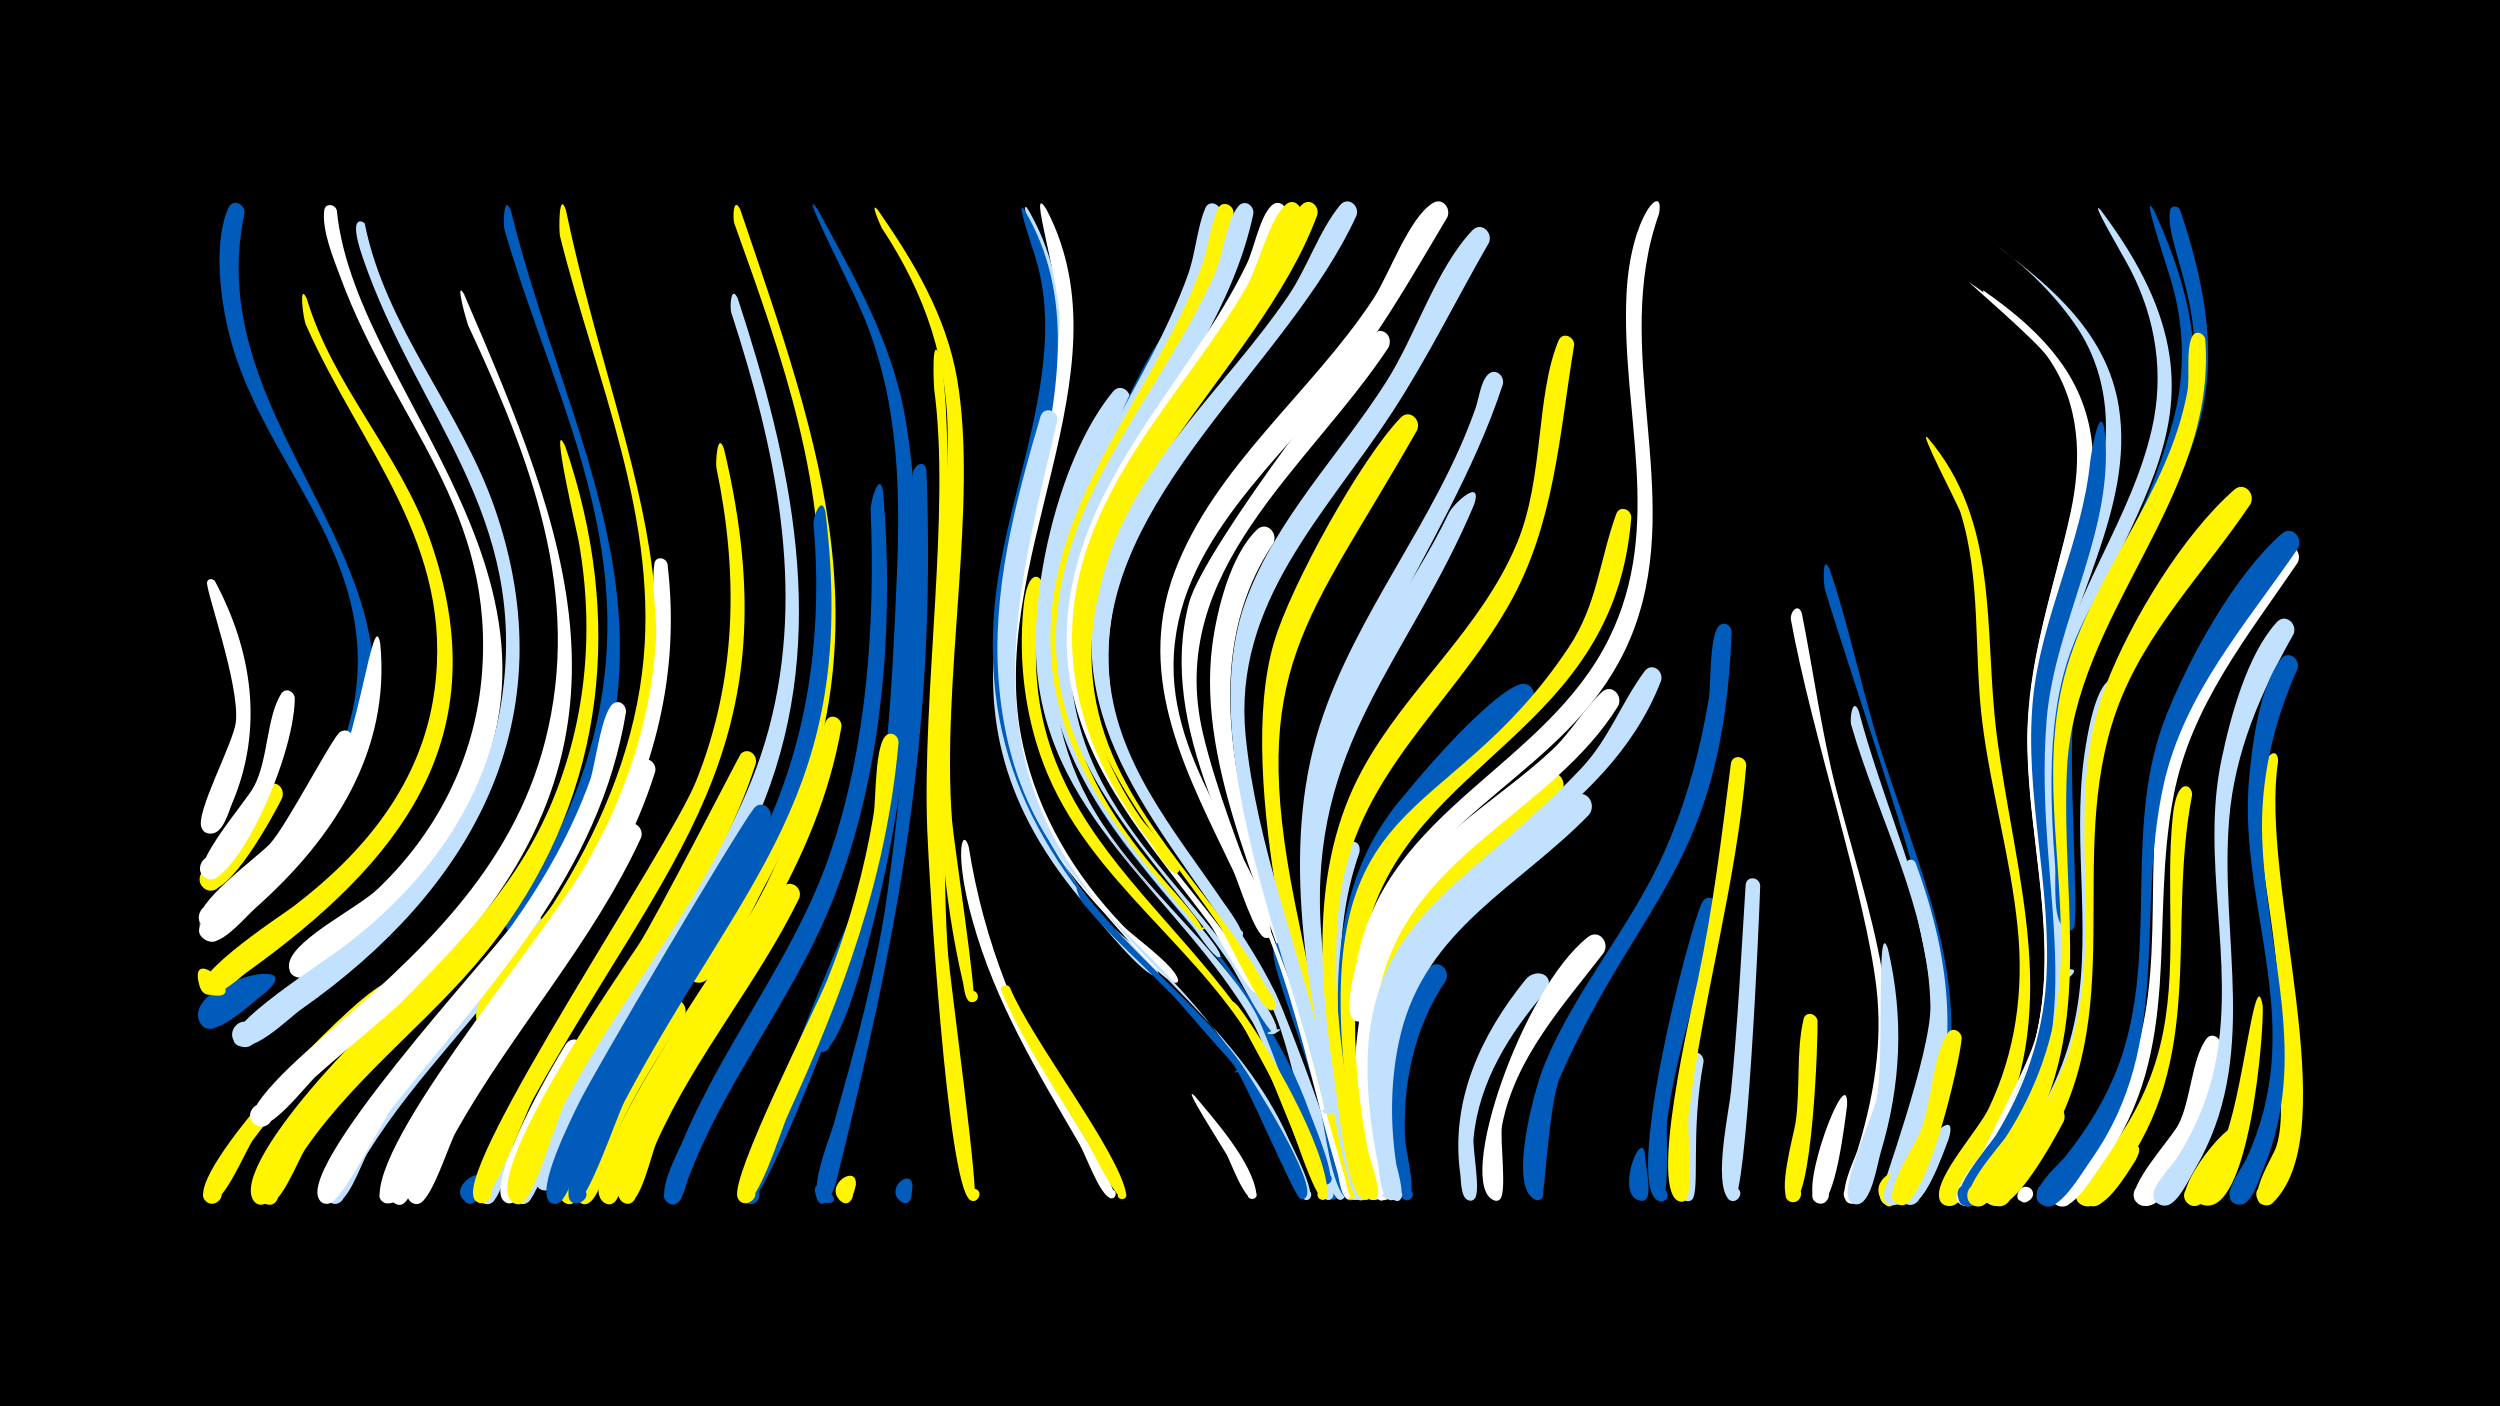 <svg width="1200" height="675" viewBox="-500 -500 1200 675" xmlns="http://www.w3.org/2000/svg"><path d="M-500-500h1200v675h-1200z" fill="#000"/><path d=""  fill="#fff500" /><path d=""  fill="#c2e1ff" /><path d=""  fill="#fff500" /><path d=""  fill="#005bbb" /><path d=""  fill="#fff" /><path d=""  fill="#fff" /><path d=""  fill="#fff" /><path d=""  fill="#fff" /><path d=""  fill="#fff500" /><path d=""  fill="#c2e1ff" /><path d=""  fill="#005bbb" /><path d=""  fill="#005bbb" /><path d=""  fill="#fff" /><path d=""  fill="#c2e1ff" /><path d="M-396.8-221c17.9 33.5 23.4 70.5 8.4 106.2-1.9 4.4-4.3 14.4-9.9 14.9-9.2 0.8-4.6-14.6 2.7-8.9 6.2 4.9-4 13.2-7.6 6.2-3.4-6.8 15.2-40.4 16.4-50.8 2-17.9-14.7-63.7-13.8-67.2 0.5-1.9 2.8-1.8 3.8-0.4z"  fill="#fff" /><path d=""  fill="#c2e1ff" /><path d=""  fill="#c2e1ff" /><path d="M-382.6-397.8c-25.1 115.8 126.3 187 29.1 305.2-8.3 10.2-31.2 40.7-44.6 41.5-13.1 0.8-2.1-20.3 4.8-9.1 5.8 9.5-13.3 12.8-11 1.9 2.1-9.8 24.4-22.8 31.5-30 22.5-22.4 40.2-49.5 43.8-81.6 7.6-67.1-45.4-108.9-60.8-169-4.4-16.9-8-44.9-0.5-61.4 2.1-4.5 7.9-1.9 7.7 2.5z"  fill="#005bbb" /><path d="M-372.3-23.8c-5.9 4.1-23.1 21.6-30 16.5-6.7-4.9 1.6-15 7.7-9.4 7.2 6.5-6 15.8-9.7 6.9-7.6-18 53.2-32.9 32-14z"  fill="#005bbb" /><path d="M-364.7-116.7c-4 8.1-26.1 48.8-36.5 43.5-6.8-3.5-0.8-13.9 5.6-9.7 6.4 4.2-0.7 14-6.7 9.1-4.8-3.9 25.3-47.4 31.7-49.8 4.5-1.6 7.5 3 5.9 6.9z"  fill="#fff500" /><path d="M-358.5-164.8c-0.4 30.8-30.3 91.9-42.4 86.4-6.8-3.1-1.3-13.6 5.1-9.8 6.5 3.8-0.2 13.7-6.1 9.2-7.3-5.5 20.4-36.6 24-43.8 6.7-13.1 5.8-32.7 12.8-44.1 2.1-3.4 6.4-1.3 6.6 2.1z"  fill="#fff" /><path d="M-352.8-356.8c12.5 41.9 44.7 74.6 59.2 115.8 33.5 95.4-14.4 154.9-88.2 207.9-4.3 3.1-19.2 17.9-22.5 6.1-6.2-22.4 27.3 9.4 4.6 4.4-17.6-3.9 34.6-37.9 40-41.9 34.5-26.1 62.1-59.4 68.2-103.6 9.8-70.7-35.3-116.3-61.7-176.1-1.3-3-3.5-20.7 0.4-12.6z"  fill="#fff500" /><path d=""  fill="#c2e1ff" /><path d="M-338.3-398.9c9 93.5 145.1 192 39.5 320.9-9.8 12-40.1 48.1-56.4 47.4-13.8-0.6 0-21.5 6-9 5.1 10.6-15.3 11.9-11.7 0.8 3.7-11.3 33.1-25.7 42.3-34.6 28.1-26.8 46-61.8 49.7-100.5 7.6-81.5-42-123.4-67.6-192.8-3.3-8.9-9-22.4-7.9-32.2 0.4-3.8 5.3-3.3 6.1 0z"  fill="#fff" /><path d="M-330.4-143.7c-5.1 18.5-56.2 98.6-71.5 88.7-6.8-4.4 0.7-14.7 7-9.6 7.3 6-5 15.7-9.1 7.2-4.1-8.5 27.8-31.3 33.6-37.6 8.1-8.8 30.2-51.7 33.7-53.7 3.7-2.2 7 1.4 6.3 5z"  fill="#fff" /><path d="M-324.9-392.6c9.9 49.7 45.8 89 62.3 136.3 35.3 101.4-10.7 183.2-93 240.9-5.7 4-25.7 24.2-31.9 15.4-3.5-5 2-11.6 7.5-9.1 6.5 2.9 3.3 13-3.7 11.6-19.5-4 35.6-38.2 48.1-47.7 39.2-29.5 68.7-68.9 76.3-118.2 13.8-89.7-40.5-136.6-66.7-213.3-7.5-21.9 0.9-16.8 1.1-15.9z"  fill="#c2e1ff" /><path d="M-317.5-191.2c5.1 51.8-22.4 93.7-59.6 126.8-4.9 4.3-14.4 16-21 16.3-8.2 0.4-8.1-12.5 0.1-12 9.6 0.6 5.2 15.9-3.2 11.3-11.5-6.2 10.9-20 14.7-23.2 16.6-14.3 32.6-29.6 44.2-48.3 14.4-23 21.4-89.8 24.8-70.9z"  fill="#fff" /><path d="M-309.9-17.5c-23.4 20.9-50.1 39-68.7 64.7-3.6 5-15.9 35.4-22.5 29.5-4.5-4.1 2.3-10.8 6.4-6.3 4 4.6-3.5 10.5-7 5.5-9.2-13 67.3-94 85.2-103.2 6.5-3.3 11 5 6.6 9.8z"  fill="#fff500" /><path d=""  fill="#005bbb" /><path d=""  fill="#c2e1ff" /><path d="M-289-20c-21.8 22.9-47.3 42.8-65.9 68.4-3.6 4.9-16.1 34.9-22.7 28.6-4.5-4.3 2.6-11 6.6-6.2 4 4.7-3.8 10.6-7.3 5.5-12.5-18.5 68.2-100.7 83.4-105.7 6-2 9.2 5.1 5.9 9.4z"  fill="#fff500" /><path d=""  fill="#c2e1ff" /><path d="M-277.3-358.9c49.9 115.8 89.3 211.8-8 318.5-19.2 21-41.7 38-62.9 56.9-5.2 4.6-23.2 29-30 22.8-4.7-4.3 0.9-11.9 6.5-8.7 5.5 3.2 1.7 11.9-4.4 9.9-14.2-4.5 25.9-38.1 30.2-41.9 46.8-40.4 91.6-80.6 107.6-143 18.1-70.7-7.3-135.8-36.8-199-0.9-1.9-6.8-23.2-2.2-15.5z"  fill="#fff" /><path d="M-268.2 69.3c-1 3-5 13.1-9.5 6.2-2.7-4.2 3.1-8.9 6.7-5.4 3.5 3.5-1.2 9.4-5.3 6.7-10.3-6.6 10.5-20.3 8.1-7.5z"  fill="#005bbb" /><path d="M-254.8-399c27.3 110.3 85.3 194.9 27.9 309.7-3.6 7.3-16 37.6-25.3 37.5-9.8-0.1-3.3-15.8 3.7-9 7 6.8-8.5 13.8-8.9 4-0.5-10.6 19.8-32.7 24.9-42.8 14.8-29.8 23.3-62.4 24-95.7 1.6-68.8-30.7-129.9-49.3-194.3-0.8-2.6-0.4-17.9 3-9.4z"  fill="#005bbb" /><path d="M-254.4 53.7c-2 4.9-5.4 24.4-11.7 24.3-6.8-0.1-4.3-11 1.9-8.1 5.2 2.5 0.9 10.5-4.1 7.4-13-8 19.3-44.8 13.9-23.6z"  fill="#c2e1ff" /><path d=""  fill="#c2e1ff" /><path d="M-240.5-54.1c-25.1 37.9-59.3 69.2-83.2 107.8-2.9 4.7-10.2 27.1-17.3 23.7-5.6-2.6-1-11.3 4.3-8 5.3 3.2-0.3 11.3-5.2 7.5-14-10.8 81.1-126.6 93.6-137.8 4.7-4.3 10.4 1.8 7.8 6.8z"  fill="#c2e1ff" /><path d="M-228.4-399.3c28.1 133.7 82.9 212.3-0.9 344-5.4 8.5-26.6 48.6-37.1 48-10-0.6-2.7-16.3 4.2-9 6.9 7.3-9.3 13.7-9.3 3.7 0-13.4 29.5-41.8 37.2-53.9 21.4-33.7 37.5-70.8 42.5-110.6 9.1-72.6-22.3-140.6-39.4-209.6-0.6-2.6-0.6-22.3 2.8-12.6z"  fill="#fff500" /><path d="M-228.7-285.8c28 81.8 20.1 164.9-32.2 235.3-27.5 37-66.5 64.2-92.6 102.1-3.4 4.9-12.4 29.4-19.2 26.2-4.8-2.2-2.2-9.7 2.9-8.5 6 1.4 3.4 10.8-2.5 8.7-9.4-3.2 7.3-27.5 10.2-32.1 36.3-57.5 96.6-92.3 125.2-156.6 18.2-40.9 22.5-86 14.6-129.9-0.4-2.4-14.3-62-6.4-45.2z"  fill="#fff500" /><path d="M-219.8 6.6c-6.8 11-28.5 66.5-33.1 70-6.3 4.8-9.9-8.4-2.1-7.5 6.7 0.7 3.1 11.3-2.6 7.8-11.3-6.8 23.6-66.9 29.1-75.5 3.6-5.6 11.3-0.6 8.7 5.2z"  fill="#fff" /><path d="M-212.9 5.6c-6.9 11.1-28.9 67.9-33.4 71.3-6.2 4.8-9.9-8.3-2.1-7.5 6.7 0.7 3.2 11.2-2.6 7.8-11.5-6.8 23.8-68.1 29.4-76.8 3.7-5.6 11.3-0.6 8.7 5.2z"  fill="#c2e1ff" /><path d=""  fill="#fff" /><path d="M-199.5-158.3c-12.7 77.4-64.8 130.8-111.8 189.5-5.9 7.4-23.8 45-30.8 46.5-7.1 1.5-7-10.6 0.1-9 7.1 1.6 1.9 12.5-3.8 8.1-16.4-12.8 81.7-118.8 91.5-132.6 15.4-21.6 28.6-44.9 37.6-69.9 2.4-6.7 5.6-34.2 11.6-36.9 3.1-1.4 5.7 1.4 5.6 4.3z"  fill="#fff" /><path d="M-192.3-97.9c-23.5 51-61.6 92.6-88.9 141.3-3.5 6.2-11.6 32.7-17.7 34.3-6.8 1.8-7.3-9.9-0.4-8.6 6.9 1.2 2.5 12-3.3 8-12.4-8.7 35.2-74.9 41.5-84 16.5-23.7 47.3-79.7 60.9-96.1 3.7-4.5 9.6 0.2 7.9 5.1z"  fill="#fff" /><path d="M-185.5-129.6c-18.6 58.8-58.4 105.3-92.1 155.6-5.5 8.1-24.1 48.7-28.4 51.4-6 3.8-10-7.2-3-8.1 8.2-1.1 4.8 12.9-2 8-15.6-11.1 58.7-105.1 67.2-117.2 10.8-15.4 49.7-92.9 51.1-94.3 3.5-3.4 8.1 0.5 7.2 4.6z"  fill="#fff" /><path d="M-179.6-229.3c12.8 108.2-53.8 180.6-108.6 264.8-4 6.2-20.9 44.6-26.9 42-7.7-3.4 2.7-13.6 5.9-5.9 2.8 6.6-8.9 8.7-8.6 1.6 1.1-33.3 83.7-128.1 103.2-165.3 16.5-31.4 27.5-65.6 29.5-101.1 0.6-11.7-2.4-24.8-0.8-36.2 0.5-3.8 5.5-3.2 6.3 0.1z"  fill="#fff" /><path d="M-171.5-12.1c-12 18-23.6 36.3-32.5 56-3.4 7.5-6.6 28.4-12.8 33.1-6.2 4.8-9.9-8.4-2.1-7.6 6.7 0.7 3.2 11.3-2.6 7.9-12.9-7.7 33-87.6 42.1-96.1 4.7-4.3 10.4 1.6 7.9 6.7z"  fill="#fff500" /><path d="M-164.6-34.1c-15.7 23.6-32.2 46.8-44.5 72.5-4.1 8.5-8.4 33.3-15.2 38.6-5.3 4.1-10-5.9-3.5-7.5 7.6-1.7 5.5 11.7-1.2 7.8-15.5-9.2 45.5-108.1 56.5-118.1 4.7-4.3 10.4 1.7 7.9 6.7z"  fill="#fff500" /><path d="M-144.7-399.5c39 115 74.4 209.5 11 326.2-4.4 8.1-21 45-30.6 45-9.7 0.1-3.5-15.6 3.5-8.9 7.1 6.6-8.1 13.8-8.7 4.1-0.8-13.3 26.9-43.8 33.5-56.7 16.9-32.8 26.3-68.2 28.9-105 5.2-71.1-16.9-132.3-40.4-197.9-0.9-2.6-0.5-13.5 2.8-6.8z"  fill="#fff500" /><path d="M-152.5-284.6c34.5 145-27.2 195.8-91.5 312-3.8 6.8-20.5 51.9-26 50-6.4-2.3-0.5-11.8 4.4-7.1 4.9 4.7-4.6 10.9-7 4.5-7.1-18.6 93.5-167.1 106.7-199.8 19.6-48.7 20.4-99.5 9.8-150.3-0.5-2.2 0.4-18.3 3.6-9.3z"  fill="#fff500" /><path d="M-145.9-356.8c25.8 78.9 44.3 160.7 12.8 241.1-22 56.1-64.2 100.5-89.7 154.7-2.6 5.5-10.1 34.7-17.1 32.2-5.5-2-1.9-10.5 3.4-7.9 4.5 2.2 2 9.2-2.9 8-9.5-2.3 7-34.1 9.4-39.4 29.1-63.4 80.8-113.6 99.1-182.3 17.9-67.3 2.9-134.9-18.1-199.6-0.8-2.6-0.1-13.7 3.1-6.8z"  fill="#c2e1ff" /><path d="M-137.2-133.6c-19.3 60.7-62.8 107.6-91.8 163.3-4.1 7.8-14.4 45.8-21 48-6.3 2.2-7.6-8.9-0.9-8.1 6.7 0.7 3.2 11.2-2.6 7.8-18-10.7 51.5-111.1 60-123.9 8.1-12.2 48.4-91 49.1-91.7 3.5-3.3 8.1 0.5 7.2 4.6z"  fill="#fff500" /><path d="M-130.2-107.1c-21.7 51.7-60.5 93.4-84.8 143.6-3.4 7-10.9 38.9-17.2 41.1-6.3 2.2-7.6-8.8-0.9-8.2 6.6 0.7 3.2 11.2-2.6 7.8-8.1-4.8 10.2-40.7 13.3-47.2 6.9-14.7 75.8-130.9 84.2-141.9 3.5-4.5 9.4-0.1 8 4.8z"  fill="#005bbb" /><path d="M-107.6-399.6c17.7 32.6 36.1 64 42.3 101.3 11.7 69 2.7 168.5-14.3 236.3-2.3 9.3-16.1 68.5-27 67-5.4-0.7-5.2-8.8 0.3-9.2 6.3-0.5 6.6 9.4 0.2 9.3-9.6-0.2 12.4-49.1 14.6-56.4 17.1-55.7 19.5-114.8 22-172.6 1.9-45.2 0.4-89-18.8-130.8-6.8-14.8-28.9-58.1-19.3-44.9z"  fill="#005bbb" /><path d="M-116.4-68.8c-20 40.8-50.1 75.9-68.6 117.5-2.4 5.3-7.4 29.1-13.8 29-5.8-0.1-5.2-9.3 0.6-8.5 6.7 0.8 3 11.5-2.8 7.9-17.6-11 67-134.6 76-150.3 3.2-5.5 10.7-1.3 8.6 4.4z"  fill="#fff500" /><path d="M-78.6-399.2c17.3 25 32.7 50.6 38 81 10.3 60-7.7 144.3-2.4 212.4 0.7 9.1 12.4 86.4 10.2 86.8-3.7 0.7-4.4-5.1-0.7-5.4 3.2-0.2 4 4.4 1 5.3-4.4 1.3-4.7-7-5.2-9-20.4-87.5-8.9-171.1-7.4-259.3 0.6-38.4-10.6-71.3-31.6-103.1-0.4-0.6-6.3-13.8-1.9-8.7z"  fill="#fff500" /><path d="M-103.8-254.3c16.5 135.3-39.8 176-96.5 283.1-3.5 6.6-18.2 50.6-23.9 48.7-6.4-2.1-0.7-11.7 4.2-7.1 5.7 5.4-6.6 11.2-7.1 3.4-2.4-40.6 76.9-136.6 96-179.3 19.9-44.5 25.9-94.4 21.6-142.7-0.3-3.7 3.8-14.5 5.7-6.1z"  fill="#005bbb" /><path d="M-96.1-151.2c-11.5 66.2-50.5 114.7-83.3 171.1-5.2 8.9-21.8 54.2-25.7 57.2-5.4 4.1-10-6.1-3.5-7.6 7.7-1.7 5.4 11.9-1.3 7.8-18.9-11.5 61.5-124.2 70.2-138.8 22.4-37.8 21.9-61.4 36.1-92.2 2-4.4 7.8-1.9 7.5 2.5z"  fill="#fff500" /><path d="M-89.2 68.8c-3.3 16.3-11.6 2.4-6.1 0.7 8.4-2.6 4.6 12.8-1.6 6.6-7.5-7.4 8.5-17.8 7.7-7.3z"  fill="#fff500" /><path d="M-82.1-59.8c-4 14.8-51 140.7-59.2 137.6-5.5-2.1-1.7-10.7 3.5-8 4.5 2.3 1.8 9.4-3.1 8.1-8.4-2.2 2.4-21.7 4.1-26 7.7-20.2 38.8-101 46.9-115 2.6-4.5 8.5-1.3 7.8 3.3z"  fill="#005bbb" /><path d="M-76.1-264.2c5.5 66.5-0.4 140.6-26.7 202.4-19 44.5-50.2 82.7-67.1 128.2-1.1 3-3.6 15.8-9.9 10.6-3.9-3.2 0.2-9.5 4.7-7.2 4.5 2.3 1.8 9.4-3 8.1-8.9-2.3 4-25.7 6-30.6 20.1-47.7 53.6-88.2 70.5-137.5 17.9-52.1 21.7-110.7 19.5-165.4-0.1-2.9 4-19 6-8.6z"  fill="#005bbb" /><path d="M-68.7-143.6c-5.8 65.1-26.6 120.5-53.4 179.4-2.9 6.3-14.4 44.2-21.3 41.5-6.5-2.5-0.1-12.1 4.7-7.1 4.8 5-5 11-7.3 4.5-3.5-10 36.7-88.6 43-104.1 10.4-25.8 17.9-52.7 22.4-80.2 1.1-6.6 0.5-34.4 6.4-37.7 2.8-1.6 5.5 0.8 5.5 3.7z"  fill="#fff500" /><path d="M-62 69.1c-0.6 15.1-9.8 3.6-5.2 1.4 7-3.4 5.7 10.6-0.5 6.1-7.8-5.7 5-16.5 5.7-7.5z"  fill="#005bbb" /><path d="M-55.3-274.1c4.8 127.4-13.5 221-43.6 342.5-0.5 2-6.2 15.7-9.3 6-4.8-14.7 18.5 5.5 3.2 2.8-8.7-1.5 3.4-31.6 5-37 10.3-36.7 20.6-73.2 25.9-111.1 9.2-65.4 12.7-134.7 12.1-200.7 0-4.8 5.8-8.8 6.7-2.5z"  fill="#005bbb" /><path d="M-49.1-329.6c9.6 34.5-1.3 220.1 4.2 288 0.9 11.9 15.4 117.7 12.5 118-4.6 0.6-3.9-7.1 0.6-5.7 4.4 1.4 0.5 8.1-2.9 5-10.7-9.8-19.3-153.6-20.2-176.9-2.6-65.8 11.3-153.2 3.3-212-0.1-0.9-1.5-27.1 2.5-16.4z"  fill="#fff500" /><path d="M-6.6-399.6c45.8 78.4-23.8 171.7-5 258.9 6.9 32 22.4 60.6 44.5 84.6 4.5 4.9 22.2 17.3 23.1 23.3 0.1 0.5-0.3 1.1-0.8 1.2-5.7 1.2-28.3-27.2-32.3-31.8-87.6-100.5-24.7-174-20.1-274.9 0.6-13.2-0.7-26.4-4.5-39.1-0.5-1.7-9.7-29.1-4.9-22.2z"  fill="#c2e1ff" /><path d="M-35-93.5c7.2 45.7 23.9 86.4 47.5 126 2.7 4.5 26 40.7 21.9 42.5-3 1.3-4.1-4-0.8-3.9 3.3 0 2 5.3-0.9 3.9-5.3-2.5-11.5-20.7-14.7-26.1-20.1-34.5-40.3-67.9-51.1-106.7-9.2-33-4.9-45.8-1.9-35.7z"  fill="#fff" /><path d="M2.3-399.5c41.3 79.2-30.9 170.1-11.2 257.6 7.4 33.2 24.7 62 48.1 86.4 5 5.2 25.3 19.3 26.3 26 0.1 0.5-0.4 1.1-0.9 1.2-5.7 1.1-30.1-28.6-34.5-33.4-97.4-104.8-26.3-181-21.5-282.6 0.9-18.5-16.1-70.9-6.3-55.2z"  fill="#fff" /><path d=""  fill="#fff" /><path d="M-15.2-25.9c10.5 25.4 52.7 79.3 55.8 99.2 0.5 3.2-4.9 2.9-4-0.3 1-3.6 6.3 0.4 3 2.3-3.4 2-15.8-24.1-17.9-27.6-14.3-23.5-30.1-46.4-41-71.8-1.2-2.7 2.7-4.2 4.1-1.8z"  fill="#fff500" /><path d="M-8.3-399.3c49 82.7-33 181.2 2.6 281.9 17.1 48.3 55.7 75.5 88.3 112.4 1.7 1.9 17.2 18.4 12.4 19.5-7.9 1.8 7-5.3 0.7-0.3-0.9 0.7-29.2-32.8-33-36.6-52.7-52-90.3-102-85.8-180.1 2.7-46.2 22.9-89.6 24.7-135.7 0.5-13.2-0.9-26.4-4.8-39-0.5-1.7-9.9-28.9-5.1-22.1z"  fill="#005bbb" /><path d="M0.4-218.4c-22.4 121.2 80 153.7 120.5 248.1 2.2 5.1 19.4 44.6 14.6 46-2.7 0.8-4.3-3-1.8-4.4 2.9-1.6 5.1 3 2.1 4.3-2.7 1.1-25.5-59.1-29.1-66-27.7-53.7-84.3-85.7-105.9-143.1-8.9-23.7-11.9-49.2-9.6-74.4 1.9-20.9 9.4-16 9.2-10.5z"  fill="#fff500" /><path d="M7.5-298c-17.5 74.5-38.7 147.6 8.5 216.7 31.9 46.7 79.2 75.2 102.8 128.5 1.6 3.6 13.9 27 9 28.6-3.5 1.2-4.2-5-0.4-4.5 3.7 0.4 1.7 6.3-1.5 4.3-3-1.8-23.9-53.6-29.5-62.3-44.6-70.5-108.5-88.1-116.9-184.7-3.8-43.7 7.7-87.1 19.9-128.6 1.6-5.3 8.7-3.2 8.1 2z"  fill="#c2e1ff" /><path d="M14.3-218.2c-6.4 28.9-4.2 59 7.5 86.2 31.5 73.2 76.3 73.9 118 198.4 0.6 1.9 4.4 8.2 0.4 9.4-2.7 0.8-4.3-3.1-1.8-4.5 2.9-1.6 5.2 3.2 2.1 4.4-3.4 1.4-24.4-62.4-27.7-69.7-25.2-57.3-82.7-94.3-102.1-154-7.4-22.8-9.1-48.2-4.3-71.8 1.1-5.2 8.3-3.5 7.9 1.6z"  fill="#005bbb" /><path d="M18.4-72.9c22.4 30.5 54.5 52 76.8 82.7 4.8 6.7 38.6 59.7 31.3 65.2-2.9 2.2-5.5-3.3-1.9-4.1 4.2-0.9 3 6.5-0.7 4.3-2.8-1.7-25.4-54.7-31.4-63.5-20.3-29.9-50.1-50.8-73-78.5-0.6-0.8-5-10.1-1.1-6.1z"  fill="#005bbb" /><path d=""  fill="#c2e1ff" /><path d="M35.3-290.9c-29.7 60.8-45.8 126.2-5.8 186.8 21.1 32.1 51.9 56.3 72.7 88.7 5.3 8.1 44.4 88.8 36.2 91.2-3.7 1.1-4.2-5.3-0.3-4.7 4.5 0.7 0.5 7.5-2.3 3.9-12.1-15.4-21.6-62.5-34.2-84.5-36.5-63.2-103.5-100.6-103.9-181.3-0.2-36.2 12.3-72.6 29-104.3 3-5.6 10.6-1.5 8.6 4.2z"  fill="#c2e1ff" /><path d="M42.2-306.9c-30.7 64.8-57.4 132.3-15.5 199.4 22.1 35.5 56.4 61.3 78.3 97.1 4.8 7.8 40.7 83.8 33.1 85.9-3.7 1.1-4.2-5.3-0.3-4.7 3.8 0.6 1.5 6.6-1.7 4.4-3.4-2.2-28-72.8-34.7-84.3-36.2-62.5-102.5-99.5-104.2-179-0.8-37.8 12.6-94.1 37-123.9 3.7-4.5 9.6 0.2 8 5.1z"  fill="#c2e1ff" /><path d=""  fill="#005bbb" /><path d=""  fill="#fff500" /><path d="M62.9-272c-34.7 48.4-42.6 103.2-11.1 155.5 19.3 32 44.1 59.8 60.6 93.5 4.5 9.2 38.5 96.9 31.7 98.8-3.8 1-4.1-5.5-0.2-4.9 4.6 0.8 0.4 7.6-2.4 4-13.4-17.7-20-66.2-30-89.3-26.4-60.9-90.1-110.3-87.5-181.2 1.1-29.4 13-58.8 30.3-82.4 4.1-5.6 11.7 0.1 8.6 6z"  fill="#c2e1ff" /><path d="M69.8-337.8c-33.3 68.2-83.9 134.1-45.8 212.4 29.3 60.2 79.6 89.2 104.9 160 1.5 4.3 13.5 32.4 8.6 33.8-3.8 1.1-4.2-5.5-0.3-4.9 3.9 0.6 1.5 6.7-1.8 4.5-3.4-2.3-26.5-70.8-32.9-82.1-35.8-63.8-103.6-104.4-99.2-185.8 1.4-25.8 47.6-143 61.6-144.9 4.1-0.6 6.2 3.5 4.9 7z"  fill="#005bbb" /><path d="M73.5 26.1c9.5 11.4 27.8 31.9 29.6 47.1 0.4 3.4-5.2 2.8-4.1-0.4 1.2-3.8 6.6 0.6 3 2.5-4.1 2.2-11.4-17.9-13.2-21.1-2.1-3.7-22.4-35.2-15.3-28.1z"  fill="#fff" /><path d="M85.8-398c-9.3 84.6-90.6 146.3-74.6 236.3 7.1 40.1 32.5 69.8 58.6 99.2 1.9 2.1 19.7 22.1 15.3 21.9-6-0.2 6.1-0.4 0.2 0-3.2 0.2-10.5-12-12.6-14.5-38.9-45.7-76.4-88.6-69.6-152.9 6.4-59.9 47.6-105.3 67.2-160.4 3.6-10.1 4.2-21.9 8.2-31.6 1.8-4.4 7.5-2.2 7.3 2z"  fill="#c2e1ff" /><path d="M92.1-397.4c-12.6 81.8-91.2 141.1-80.2 228.6 4.6 36.5 24.8 66.1 48.5 93.2 2 2.3 19.9 22.1 16.1 22-6.7 0 6.7-2.9 0.6-0.1-2.4 1.1-5.3-4.7-6.3-5.9-39.3-46.3-75-91.2-64.9-155.8 9.1-58.2 50.6-102.2 70.6-156 3.4-9 4.2-19.8 8.1-28.4 2-4.4 7.8-1.9 7.5 2.4z"  fill="#fff500" /><path d="M94.4-16.9c13.9 18.5 42.4 67.4 42.9 90.4 0.1 3.8-6.1 2.6-4.6-0.9 1.8-4.1 7.3 1.4 3.1 3.2-4.3 1.8-17.4-40.2-19.5-45.4-6.6-16.1-33.6-60.1-21.9-47.3z"  fill="#fff500" /><path d="M101.6-397.4c-18 86.3-109.3 150.3-83.4 245.8 13.9 51.2 58.4 84 85.2 127.8 1.5 2.4 13.9 19.6 7.9 20.1-10.1 0.8 9.7-5.3 0.8-0.3-2.9 1.6-18.9-29.3-21.5-33.2-37.7-55.2-91.2-97-82.9-170.9 6.9-61.5 51.7-106.4 75.6-161.1 3.7-8.5 5.4-25.2 11.2-31.9 3-3.4 7.6-0.2 7.1 3.7z"  fill="#c2e1ff" /><path d="M111.2-239.2c-52.4 78.2 8.7 185.6 29.1 270.2 2.2 9 13.8 34.9 11 43.1-1.6 4.4-7.7-1-3.6-3.1 3.6-1.8 5.2 4.6 1.3 4.7-8 0.3-21.4-74-23.8-83.3-15.1-57.5-51.1-122.1-43.3-182.7 2.2-16.8 8.7-43.2 21.4-55.4 4.5-4.4 10.3 1.4 7.9 6.5z"  fill="#fff" /><path d="M116.1-45.8c4.2 11.4 38.2 120.4 32.6 121.9-3.9 1-4.1-5.6-0.2-4.9 3.9 0.7 1.4 6.8-1.9 4.5-7.7-5.4-10.7-35.1-13-44.2-9-35.3-26-72-21.8-77.9 1.2-1.7 3.4-1 4.3 0.6z"  fill="#005bbb" /><path d="M117.5-396.8c-24.2 81-113.7 141.7-96.7 233.7 9.7 52.5 53.1 86.9 80.2 130.2 1.2 1.9 6.2 6.8 3.8 9.1-2.1 2.2-4.9-2.1-2-3.1 2.9-1.1 3.6 3.9 0.5 3.7-4.7-0.4-19.1-28.6-22.7-33.4-36.4-48.6-77.6-92-66.9-157.6 10.1-61.6 58.2-104.7 84.6-158.8 3.7-7.5 6.2-22.6 12-28.3 3.5-3.4 8 0.4 7.2 4.5z"  fill="#fff" /><path d=""  fill="#fff500" /><path d="M132.3-396.8c-29 78-121.1 138.8-106.9 229.6 8.7 55.7 56.3 93.3 82.3 140.8 1.3 2.4 6.7 8.2 3.8 10.8-2.5 2.2-5.2-2.6-2-3.6 3.2-1 3.6 4.5 0.3 4.1-5.2-0.7-20.5-34.6-24.4-40.4-34.8-50.3-78.6-94.6-65.9-161 11.8-62.1 63.3-104.1 92.2-157.7 3.9-7.3 7.3-22.5 13.4-27.7 3.8-3.3 8.3 0.9 7.2 5.1z"  fill="#fff500" /><path d="M124.3-397c-24.6 73.9-102.1 127.5-103.3 209.3-0.4 29.3 10.2 56.6 26.6 80.5 2.6 3.9 19.5 21.6 18.3 25.4-0.2 0.6-1.1 1.1-1.8 1-3.8-1-9.9-12-12.3-15.2-30.2-39.5-46.1-84.9-32.1-134.2 14.3-50.4 52.8-87.6 78.5-131.9 6-10.4 10.6-31.9 19-39.7 3.6-3.3 8.1 0.6 7.1 4.8z"  fill="#fff500" /><path d="M152.5-90.7c-15 42.1-8.8 91-0.9 134 1 5.3 9.4 27.7 6.2 31.5-2.6 3.2-6.8-2.2-3.1-3.9 3.7-1.8 5.3 4.8 1.2 4.9-6.3 0.1-10.7-35.2-11.7-40.7-7.2-41-12.2-85.5-0.7-126.2 1.8-6.2 10.4-7 9 0.4z"  fill="#c2e1ff" /><path d="M158 52.4c0.8 4.3 6.7 19.4 4 22.6-2.7 3.2-6.9-2.3-3.1-4 3.8-1.8 5.3 4.9 1.1 5-12.1 0.1-5.5-33.9-2-23.6z"  fill="#c2e1ff" /><path d="M166.4-333.1c-38.4 57.9-107.3 107.2-89 185.1 12.4 52.5 46.8 121 64 188.3 1.1 4.2 11.8 35.9 6.3 35.5-3.4-0.2-2.7-5.6 0.6-5 2.9 0.5 2.6 4.9-0.3 5-4.3 0.2-5.1-9.9-5.9-12.6-9.6-32.3-16.4-65.4-27.2-97.4-18.6-55.4-60-115.8-44.2-176.3 7-26.6 87.2-130.7 91.3-130.7 4.5 0 6.2 4.6 4.4 8.1z"  fill="#fff" /><path d="M151.1-396.5c-32.5 71.3-123.4 135.6-118.9 217.4 2.4 44.1 31.4 77.4 55.1 112.3 0.8 1.2 13.4 17.8 7.3 16.9-2.1-0.3-2-3.5 0.2-3.7 2.5-0.2 2.5 3.8 0 3.7-3.4-0.2-7.5-10.6-9.2-13.3-33-50.5-73.6-97-55.8-161.5 14.6-53 58.9-89.4 88.7-133.5 9-13.3 14.7-31.1 24.7-43.3 3.7-4.5 9.6 0.1 7.9 5z"  fill="#c2e1ff" /><path d="M180.2-293.5c-52.9 93.2-81.4 113.2-58.6 227.1 7.5 37.4 15.6 74.9 24.4 112 0.9 3.8 10.4 30.8 4.5 30.4-12.3-0.9 12.6-4.4 1.1-0.2-4.4 1.6-5.3-7.9-5.9-9.9-19.4-65.7-53.5-192.8-34.1-257.8 8-27.1 41.5-87.7 60.7-107.6 4.2-4.4 10.1 1 7.9 6z"  fill="#fff500" /><path d="M186.9-114.2c-35.8 36.8-40.5 84.7-35.7 133.7 0.7 6.8 9.4 56.7 6.7 56.4-4.1-0.4-2-6.9 1.5-4.8 3 1.8 0 6.4-2.8 4.3-19.6-14.6-13.2-133.1-3.6-157.2 5.2-13 14.5-33 26.6-40.9 5.8-3.8 10.9 3.6 7.3 8.5z"  fill="#005bbb" /><path d="M194-29.3c-15.2 22.5-21 49.9-19.5 76.8 0.2 4.2 6.5 29.5 0.6 28.6-4.3-0.6-1.8-7.3 1.8-4.9 3.6 2.3-1.4 7.3-3.7 3.7-15-23.6-7.1-90.8 12.9-110.5 4.5-4.4 10.3 1.3 7.9 6.3z"  fill="#005bbb" /><path d="M200.6-85.7c-32.8 28.8-43.2 68.5-41.4 111 0.5 11.2 10.5 39.6 6.7 48.9-1.8 4.6-8-1.3-3.5-3.4 4.5-2 4.9 6.5 0.2 4.9-17.5-6-15.4-117.2 18.3-157.7 13.8-16.6 29.1-15 19.7-3.7z"  fill="#c2e1ff" /><path d="M207.7-258.1c-31.8 75.7-79.8 115.4-73.6 204.9 2.3 33.4 7.9 67 15 99.7 0.8 3.8 9.9 30.2 4 29.7-3-0.2-3.1-4.7-0.2-5 3.4-0.5 3.9 5 0.4 5-5.5 0.1-9-25.3-10-29.8-13.4-59.2-26.5-127.4-8.1-186.8 12.9-41.4 41.7-74.8 60.3-113.4 2.3-4.7 16.1-17.2 12.2-4.3z"  fill="#c2e1ff" /><path d="M214.7-383.5c-15.5 26.9-29.1 54.7-46 80.7-32.2 49.6-77.1 92-70.8 155.9 5.1 52 25.7 102.9 37.7 153.6 0.9 3.6 9.6 29.2 2.6 28.2-12.2-1.8 12.1-7.5 2-0.5-4.4 3.1-5.3-6-5.6-7.4-16.1-68.9-61.7-170.5-36.5-238.9 14.4-39.1 45.3-70.2 67.4-105 13.9-21.8 23.7-54 41.2-72.5 4.2-4.4 10 0.9 8 5.9z"  fill="#c2e1ff" /><path d="M221.4-315.6c-27.3 83.5-93.5 152.2-90.1 243.6 1.4 38.9 8.7 78.3 16.8 116.3 0.9 4.2 10.2 32.2 4.5 31.7-12.3-1 12.7-4.4 1.1-0.1-5.8 2.1-11.6-33-12.6-37.7-12.9-60.9-26.9-129.2-7.6-190 17.2-54 55.9-98.4 74.8-152.4 1.5-4.3 2.5-12.7 5.9-16 3.5-3.4 8 0.4 7.2 4.6z"  fill="#c2e1ff" /><path d="M194.7-395.7c-14.8 24.8-29 49.9-46.4 73-32.6 43.3-84.7 83-85 142-0.4 52.3 44.5 97.5 46.8 128.5 0.3 4.2-6.7 2-4-1.3 3.1-3.9 6.2 4.6 1.3 3.7-5.1-1-12.9-26.8-15.3-31.9-21.8-45.8-47.6-91.9-28.4-143.5 18.9-50.7 66.2-86.7 95.4-131.2 7.6-11.5 17.1-39 28.6-46.1 4.7-2.9 8.9 2.4 7 6.8z"  fill="#fff" /><path d="M235.2-162.1c-39 42.9-81.6 68.9-85.7 132.2-2.6 40.5 14.7 94 10.8 104.1-1.7 4.5-7.9-1.2-3.5-3.2 4.4-2.1 4.9 6.3 0.3 4.8-9.4-3.1-12.1-51.9-13-61.1-4-39.3-3.5-81.3 17.5-116 9.6-15.9 51.9-64.7 67.6-70.1 5.9-2 9.2 4.9 6 9.3z"  fill="#005bbb" /><path d="M242.2-24.5c-17.5 20.4-32.3 43.5-34.9 70.9-0.5 5.4 3.6 25.8 0.5 29-3.6 3.7-7.3-4.5-2.2-4.7 4.4-0.2 3.2 7.1-0.9 5.4-3.7-1.5-3.3-9.5-3.8-12.8-4.8-34.9 9.8-66.4 31.3-93 5-6.2 14.8-2.3 10 5.2z"  fill="#c2e1ff" /><path d="M248.7-118.5c-37.2 33.6-77.4 54.9-85.9 108.8-3.5 21.8-2.7 44.4 1 66.2 0.3 1.8 6.9 22.5-0.3 19.2-3.8-1.8 0.4-7.3 3.2-4.1 2.3 2.8-2.2 6.2-4.2 3.1-20.9-31.2-7.1-113.1 13.1-142.9 9.9-14.6 52.2-56.9 67.9-60.6 6.4-1.5 9.1 6.1 5.2 10.3z"  fill="#fff500" /><path d="M255.6-334.4c-7.2 43.2-9.3 86.3-31.6 125.2-28.1 49.2-74.1 82.4-81.1 142.3-4.6 39.2 1.4 81.2 9.7 119.6 0.9 4.1 7.2 19.1 4.5 22.3-2.6 3.2-6.8-2.2-3.1-3.9 4.3-2.1 4.9 6.2 0.4 4.7-8.2-2.6-11.9-45.1-13.2-53.2-8-51-12.9-106 12.7-153.1 21.2-39 57-67.3 74.3-108.9 13-31.3 8.9-70.6 19.9-97.1 1.8-4.4 7.6-2.1 7.5 2.1z"  fill="#fff500" /><path d="M262.7-108.9c-33.6 34.6-78.1 54.7-90.4 105.4-4.9 20.3-5.2 41.8-2.1 62.3 0.3 1.9 6.2 20.6-0.9 17.3-2.8-1.3-1.2-5.7 1.8-5 3.5 0.8 1.9 6.3-1.6 5.1-18.4-6.5-5.9-98.4 13.2-126.7 16.5-24.5 47.7-52.6 73-67.5 6.1-3.6 10.9 4.2 7 9.1z"  fill="#c2e1ff" /><path d="M269.8-42.7c-19.5 25.4-42.5 50.3-48.8 82.8-1.2 6.5 2.4 31.9-0.9 35.4-3.1 3.2-7.2-3-3-4.6 4.9-1.9 4.8 7.2-0.1 5.2-18.5-7.7 13.4-101.3 45.2-126.3 5.2-4.1 10.6 2.5 7.6 7.5z"  fill="#fff" /><path d="M276.7-161.1c-31.6 50.9-98 70.6-113.6 132.2-6.7 26.6-6 55.5-1.6 82.4 0.4 2.3 7.6 25.7 0.6 22.5-3.2-1.5-0.6-6.5 2.4-4.7 3.6 2.2-1.2 7.2-3.5 3.8-21-31-9.1-116 10.3-146.8 18.5-29.3 49.6-45.6 74.2-68.8 8.7-8.2 14.8-19.4 23.4-27.3 4.7-4.3 10.3 1.7 7.8 6.7z"  fill="#fff" /><path d="M283-251.6c-8 103.8-105.2 115.3-127 197.9-8.9 33.9-5.9 71.7 0.6 105.7 0.8 4.3 6.9 19.8 4.2 23-3.1 3.7-7.1-3.7-2.3-4.2 4.1-0.5 3.4 6.3-0.5 5.1-8-2.6-10.5-41.9-11.4-49.7-18.2-150.1 47-126 106.4-215.5 13.8-20.8 14.7-41.7 22.8-64 1.6-4.3 7.2-2.4 7.2 1.7z"  fill="#fff500" /><path d="M289.6 53.9c-0.1 4.4 3.5 18.7 0.5 21.7-3.3 3.2-7.3-3.3-3-4.9 4.4-1.5 5.3 6.1 0.7 5.7-13.2-1.3-0.2-35.4 1.8-22.5z"  fill="#005bbb" /><path d="M297.3-173.2c-26.6 68.6-100.1 86.5-123.6 147.1-9.5 24.5-10.8 52.2-7.4 78.1 0.3 2.7 7.3 27.2 0.2 23.8-12-5.7 14.4 0.4 1.1 0.2-4.9-0.1-5.4-13.2-6-16.4-23.2-116.5 34.9-124.2 97.6-191 13.2-14.1 19.1-31.4 30.2-46.4 3.4-4.5 9.3-0.3 7.9 4.6z"  fill="#c2e1ff" /><path d="M296.3-397.3c-23.2 65.1 12.1 133.4-11.7 198.5-23.4 64-89.5 81.3-116.8 137.2-4.2 8.6-8.4 48.1-14 51.4-5 2.9-7.9-6.2-2.2-6.8 5.8-0.5 4.6 9-0.9 7.1-6.6-2.3-0.2-25.1 0.9-30.2 14.5-71.7 90.5-92 120.8-153.6 26.5-53.9 5.7-108.3 8.3-164.7 1.8-38.8 18.6-54.9 15.6-38.9z"  fill="#fff" /><path d=""  fill="#fff" /><path d="M317.7 9.7c-6.4 33.8-1.5 62.5-5.6 66.1-3.7 3.2-7.6-4-2.8-5.3 4.7-1.3 5.2 6.8 0.3 6-9.8-1.5-2.9-61.3 0.6-69.1 2-4.5 7.8-2 7.5 2.3z"  fill="#c2e1ff" /><path d="M324.7-64.1c-7.4 34.3-20.4 67.9-24.5 102.7-0.6 5.4 1.5 39.1-3.4 38-3.9-0.9-2.2-7 1.7-5.7 3.3 1.1 2.1 6.2-1.4 5.8-19.4-2.3 13.6-131 19.9-143.5 2.2-4.5 8.1-1.7 7.7 2.7z"  fill="#005bbb" /><path d="M331.2-196.8c-4.3 112.9-44.2 127.3-82.4 213.9-5.2 11.8-7.4 56.8-8.7 58.1-3.7 3.7-7.4-4.6-2.1-4.8 4.5-0.2 3.1 7.1-1 5.4-13.7-5.7 0-53.8 3.6-62.9 14.7-37.3 42.5-67.9 58.6-104.7 10.3-23.4 17-48.2 21.1-73.4 1-6.3 0.1-31.6 5.4-34.9 2.7-1.6 5.3 0.6 5.5 3.3z"  fill="#005bbb" /><path d="M338.2-132.7c-4.7 57-20.9 111.5-27.7 168-0.8 6.8 2.6 37.3-1.4 40.7-3.6 3.2-7.5-3.8-2.9-5.2 4.6-1.4 5.2 6.6 0.5 6-16.4-2.4 5.7-94.4 8.1-105.7 7.4-34.7 11.6-69.3 16-104.4 0.6-4.9 7.2-4 7.4 0.6z"  fill="#fff500" /><path d="M344.9-74.9c-0.4 14.9-6.4 151.6-13 151.4-5.3-0.2-3.2-8.8 1.6-6.4 4.8 2.4-0.8 9.3-4.1 5.1-6.8-8.5 0.4-41 1.5-51.5 3.3-33 4.9-65.8 7-98.8 0.3-4.7 6.6-4.2 7 0.2z"  fill="#c2e1ff" /><path d=""  fill="#fff500" /><path d=""  fill="#fff" /><path d="M364.9-205.5c5.6 28 9.3 56.4 16.4 84.1 15.6 60.9 37.1 113.2 18.5 176.3-1.6 5.3-3.3 18.9-8 22.1-4.9 3.4-9.8-4.6-4.6-7.4 6.1-3.3 9.3 7.8 2.4 8.2-10.3 0.7 0.8-21.8 1.9-25.4 7.9-25.6 12.3-51.5 9.2-78.2-5.2-44.8-31-121.6-41-176.4-0.8-4.1 3.5-8.8 5.2-3.3z"  fill="#fff" /><path d="M372.4-10c0.3 9.7-2.6 88.9-12.4 87-5.1-1-3.1-9 1.9-7.5 5 1.5 2.2 9.3-2.7 7.2-6.6-2.8 1.8-32 2.7-37.9 2.3-15.9 0.2-34.2 3.8-49.6 0.9-4 6.2-2.9 6.7 0.8z"  fill="#fff500" /><path d="M378.2-226.8c10 29.2 15.7 59.7 25.3 89.1 20.9 64.6 49.2 121.6 22 189.2-2.3 5.8-7.8 25.7-14.4 26.8-8.8 1.3-5.3-13.7 2-8.7 6.2 4.3-3 12.9-6.9 6.3-3.8-6.5 11.1-28.6 13.7-35.3 9.3-23.8 13.4-48.8 10.4-74.2-4.1-34.7-41.8-141.3-54.4-183.8-0.5-1.6-1.5-17.6 2.3-9.4z"  fill="#005bbb" /><path d="M386.6 30.6c-0.9 6.7-5.7 49.2-13.8 47-5.4-1.5-2.6-9.8 2.6-7.8 5.2 2.1 1.5 10-3.4 7.5-9.4-5 15.4-69.8 14.6-46.7z"  fill="#fff" /><path d="M392.2-158.7c19.1 71.7 58.1 135 29.4 210-2.2 5.8-7.3 25.8-13.8 27-8.6 1.5-5.5-13.4 1.8-8.6 7.3 4.9-5.3 13.5-7.2 5-0.3-1.3 24.7-69.4 24.2-92-1-47.1-25.2-90.2-38-134.7-0.9-3 0.7-13.9 3.6-6.7z"  fill="#c2e1ff" /><path d=""  fill="#c2e1ff" /><path d="M406.2-44.6c7.8 33.1 6.3 65.4-3.5 97.9-1.6 5.3-4.5 25.2-11.6 24.7-7-0.4-3.8-11.6 2.4-8.3 6.2 3.3-1.4 12.2-5.7 6.6-4.9-6.5 11-40 12.9-48.6 4-18.2-0.4-89.5 5.5-72.3z"  fill="#c2e1ff" /><path d="M414.6 67.9c-6.9 15.6-15 5.6-10.7 1.9 11.1-9.6 6.7 18.6-0.9 6-7-11.5 15.3-19.8 11.6-7.9z"  fill="#fff500" /><path d="M419.5-85.8c17.8 48.7 22.1 94.4 1.8 143-2.1 5.1-5.3 18-10.4 20.7-6.7 3.5-10-8.6-2.4-9 6.4-0.3 6.4 9.9 0 9.5-10.6-0.6 1.9-19.4 3.4-23 8.1-18.1 14.5-36.9 16.5-56.8 2.2-22.4-14.4-82.3-13.4-84.5 0.9-2.2 3.6-1.8 4.5 0.1z"  fill="#c2e1ff" /><path d="M425.3-289.9c34.7 40.6 26.9 92.3 33 141.6 8.8 70.5 33.5 134.8-3.8 201.7-3.1 5.6-11.3 25.4-18.5 25.5-9.7 0.1-3.6-15.6 3.4-9 7.1 6.6-8.1 13.8-8.7 4.1-0.7-10.3 19-31.8 23.8-41.8 13.1-27.3 17-56.7 14-86.7-3.3-33.6-13-66.2-17.1-99.7-4-32.9-0.4-67.9-10.4-99.9-1.1-3.5-20.7-40.7-15.7-35.8z"  fill="#fff500" /><path d="M435.3 46.9c-2.3 5.6-12.3 35.9-20.8 30.8-5.7-3.4 0.2-12.1 5.5-8.1 5.3 4-1.5 12-6.3 7.4-9.1-8.6 28.9-54.3 21.6-30.1z"  fill="#c2e1ff" /><path d="M441.6-1.6c-0.7 10.7-18 87-31.2 79.5-4.9-2.8-1.6-10.4 3.8-8.8 6.3 1.9 2.7 11.6-3.4 9-8.5-3.7 8.4-28.7 10.7-34.1 5.7-13.4 5.9-36.8 13.3-48 2.3-3.4 6.7-1.1 6.8 2.4z"  fill="#fff500" /><path d="M445.2-364.5c25.6 17.7 50.6 37.5 57.2 69.7 9.4 45.9-17.9 91.2-21.7 136.4-4 48.1 11.7 95.5 6.7 143.5-1.5 13.9-15.2 80.1-33.9 80.3-8.3 0.1-5.4-13.3 2.1-9.9 8.8 4-3.3 15.7-7 6.7-1.7-4.1 25-48.7 28.9-65.7 10.7-46.6-4.1-93.5-4.4-140.3-0.3-38.4 12.6-72.8 20.7-109.8 5.7-26.1 4.8-52.9-11.1-75.3-5.3-7.6-38.5-36.1-37.5-35.6z"  fill="#fff" /><path d="M452.1-360.5c23.8 16.6 45.3 36.6 51 66.3 8.8 45.9-18.5 91-22.3 136.3-4 49 12.4 97.3 6.3 146.3-1.7 13.9-24.6 83.2-37.8 83.1-9.8-0.1-3.3-15.8 3.7-9 6 5.8-5.6 13.4-8.5 5.6-1.4-3.7 25.6-39.2 33-71.1 10.6-45.5-3.2-91.2-4.2-136.9-0.8-37.4 10.2-71 19.2-106.7 6.8-26.8 8.5-54.9-6.9-79.2-8.3-13.1-20-23.2-32.4-32.3-0.7-0.5-1.9-2.8-1.1-2.4z"  fill="#fff" /><path d="M459-381.6c26.6 19.8 52.4 42.1 58 76.7 7.9 49.6-25.2 95.3-31.7 143.3-7.9 59 16.2 118.5-2 176.6-2.2 7-9.6 34.1-18.1 34.7-7.9 0.6-6.1-12.5 1.4-9.7 8.7 3.3-2.2 15.3-6.3 6.9-2.3-4.8 18-42.9 20.8-58.1 8.3-46.9-6.7-93.9-4.1-141 2.3-41.8 21.8-77.5 30.9-117.6 6-26.2 3.4-52.8-12.3-75.1-16.1-23-36.9-36.9-36.6-36.7z"  fill="#c2e1ff" /><path d="M508.3-399.2c80.7 107-5.4 146.2-18.1 248.8-1.6 12.8 4.5 121.3-0.2 120.9-15.8-1.4 15-10.6 2.5-0.8-6.4 5.1-5.6-7.3-5.5-9.3 0.9-45.4-10.6-90.2-0.5-135.4 9.5-42 36.9-77.2 46.4-119.1 6-26.3 2-52.6-10.3-76.5-3.6-6.9-20.3-35-14.3-28.6z"  fill="#c2e1ff" /><path d="M474.6 75.8c-7.1 5.9-7.5-9.3-0.8-5.2 7.6 4.7-8.4 9.9-5 1.6 1.9-4.7 8.7-2.3 6.7 2.5z"  fill="#fff" /><path d="M483.2-175.4c-13.4 79.6 25.2 155.7-20 230.2-3.4 5.6-12 24.4-19.2 24.2-7.2-0.2-6.3-11.5 0.8-10.5 7.1 1 5 12.1-2 10.3-11.8-2.9 8.5-24.6 11.3-28.9 12.5-19.5 21.9-40.6 25.5-63.5 6.9-43.6-6.1-87-6.3-130.7-0.2-33.5 10.1-42.5 9.9-31.1z"  fill="#fff" /><path d="M490.5 38.4c-3.8 7.2-25.3 47.3-34.2 39.2-5.5-5 2.8-13.3 7.8-7.7 4.9 5.6-4.2 12.9-8.6 6.9-3.4-4.8 24.6-45.2 30.3-45.7 4.3-0.4 6.2 3.9 4.7 7.3z"  fill="#fff500" /><path d=""  fill="#005bbb" /><path d="M533.8-399.2c54.9 118.4-22.8 141.2-40.2 244.9-2.6 15.2 3.2 93.7 0.7 97.4-3.4 5.1-9.4-3.7-3.5-5.1 5.1-1.1 5.1 7.6 0 6.4-5.7-1.3-3.9-23.5-4.3-28.3-10.6-130.5 28.1-113 56.2-212.7 6-21.4 6.1-43.4 0.5-64.9-2.1-8.2-16.3-49.2-9.4-37.7z"  fill="#005bbb" /><path d="M510.1-294.2c5.8 47.6-23.8 92.5-27.7 139.5-7.2 88.1 29.4 152.7-33.3 231.5-6.3 7.9-14.7-6.6-5.3-8.3 8.3-1.6 7.9 12.4-0.4 10.4-11.9-3 11.6-29.1 14.6-34 13.9-22.7 22.5-47.5 24.2-74.1 2.8-45.2-10.7-89.6-6.4-134.9 3.8-39.5 23.6-75.2 27.5-114.5 0-0.4 4.3-28.7 6.8-15.6z"  fill="#005bbb" /><path d="M518.1-169.3c-30.9 72.1 6.2 151.6-38.1 221.2-3.7 5.7-16.1 30-24.4 26.5-6.8-2.9-1.7-13.4 4.8-9.8 5.5 3.1 1.8 11.8-4.2 10-11.4-3.5 7.1-21.1 9.8-24.8 12.9-17.8 23.4-37.1 28.7-58.6 10.8-43.7-0.5-88.8 5.8-132.9 7.1-49.1 18.5-35.4 17.6-31.6z"  fill="#c2e1ff" /><path d="M525 57.1c-3.3 4.9-16.4 27.9-24 20.3-5.4-5.4 3.6-13.5 8.4-7.5 4.8 6-5 13-9.1 6.6-7.8-12.3 35.9-39.8 24.7-19.4z"  fill="#fff500" /><path d="M546.4-399.3c44 129.2-31.8 137.9-51.1 245.2-2.8 15.7 2.8 95.5 0.1 99.4-3 4.3-9-2.1-4.4-4.8 5.3-3.1 7 7.5 0.9 6.1-5.8-1.3-3.9-24.9-4.2-29.7-10.3-133.4 30.5-114.7 61.1-215.9 14.5-48-10-82.4-7.2-99.9 0.4-2.7 3.8-2.5 4.8-0.4z"  fill="#005bbb" /><path d=""  fill="#fff" /><path d=""  fill="#fff" /><path d="M552.2-118.4c-12.4 64.3 7.6 126.5-35.5 183-3.3 4.3-9.2 15.3-15.4 14.4-7.6-1.1-5.3-12.9 2.2-11 7.4 1.9 3.8 13.4-3.4 10.7-11.3-4.2 7.6-20.2 10.5-23.9 12.1-15.5 21.3-33 26.1-52.2 9.1-36.2 2.5-73.8 6.2-110.5 2-20.2 9.5-15.3 9.3-10.5z"  fill="#fff500" /><path d="M558.5-337.1c5.9 76.2-63.1 131.5-66.4 207-2.9 67 14.8 126.6-24.2 187.1-3.3 5.2-11.6 22.5-18.7 22.1-7.3-0.4-6.1-11.8 1.2-10.7 7.2 1.2 4.8 12.4-2.3 10.5-11.9-3.3 12.1-28.9 15.1-33.7 14.3-22.5 23.2-47.2 25.4-73.8 3.9-49.2-10.4-98 2.3-146.7 12.7-48.5 49.9-87 59-136.6 1.4-7.4-0.8-20.1 2.3-26.5 1.6-3.3 5.8-1.8 6.3 1.3z"  fill="#fff500" /><path d="M565.9 1.6c-1.3 11.3-20.6 84.6-38.6 76.7-6.8-3-1.5-13.5 5-9.8 7.6 4.4-2.2 15.1-7.3 7.9-4.6-6.5 17.2-29.9 20.7-36.7 5.9-11.5 6.3-31.4 13.3-41 2.5-3.4 7-0.8 6.9 2.9z"  fill="#fff" /><path d="M573.2 47.9c-2.3 5.8-13.9 36.9-22.8 29.9-5.7-4.4 1.7-12.9 6.8-7.9 5.1 5-3.1 12.6-7.7 7.1-6.8-8.1 30.8-52.9 23.7-29.1z"  fill="#fff500" /><path d="M580.2-258c-21.9 32.6-50.7 61.2-64.2 98.8-25.4 71 7.7 145.5-36.2 212.8-3.6 5.6-15.3 28.2-23.3 24.7-8-3.4 0.4-15.1 6.2-8.6 5.8 6.4-6.7 13.5-9.3 5.2-0.8-2.7 30.7-40.7 40.4-72.7 17.2-56.9-4.6-117.7 17.3-174 11.9-30.5 36.6-71.4 61.3-93.1 4.8-4.2 10.4 1.9 7.8 6.9z"  fill="#fff500" /><path d="M586.1-17.1c0.7 11.8-6.4 102.6-28.9 95.4-7.9-2.5-1-14.4 5.1-8.8 5.2 4.8-2.8 12.6-7.4 7.2-5-5.7 9.3-22 11.9-27.6 9.8-20.8 15.6-89 19.3-66.2z"  fill="#fff500" /><path d="M593.5-134.5c-9.1 57.2 32.8 176.4-2.3 211.6-5.4 5.4-12.3-5.3-5.1-8 7.2-2.7 8.9 10 1.3 9.4-10.8-0.9 3.8-23.6 5.1-27.8 4.1-12.1 1.6-29.3 1.8-41.2 1.1-65.6-10.5-81.7-9.6-128.3 0.4-20.1 8.8-23.7 8.8-15.7z"  fill="#fff500" /><path d="M600.9-195.6c-15.7 27.7-28.3 56.7-30.9 88.8-4.8 57.8 15.1 114.4-16.4 167.9-2.8 4.7-7.8 15.9-13.2 17.4-7.1 1.9-9.5-9.4-2.3-10.6 8.5-1.3 7.6 12.9-0.6 10.5-10.8-3.1 4.4-18 6.7-21.5 9.6-14.6 16.3-30.9 19.5-48.1 9-47.8-7.4-96.2 2.6-144.1 4.2-20.2 12.3-50.6 26.6-66.1 4.1-4.4 10 0.8 8 5.8z"  fill="#c2e1ff" /><path d="M602.8-229.8c-24 35.3-51.3 68.8-59.5 111.9-11.8 61.4 5.4 121.4-33.8 175.9-4.3 6-10.5 16.7-16.9 20.3-7.8 4.4-12.1-9.9-3.2-10.5 8.9-0.7 6.9 14-1.5 10.9-11.3-4.2 7.7-20.3 10.6-23.9 11.6-14.5 20.9-30.7 26.5-48.5 16.1-51.6 0.1-107 19-158.4 10-27 29.3-65.3 51.1-84.6 4.8-4.2 10.4 1.9 7.7 6.9z"  fill="#fff" /><path d=""  fill="#c2e1ff" /><path d="M602.8-179c-11.6 26.1-18.1 53.6-16.9 82.3 2.1 54 22.7 104.7 0.6 157.5-1.9 4.6-4.8 14.9-9.6 17-6.2 2.7-9.9-7.3-3.4-9.4 7.6-2.3 8.7 10.8 0.8 9.7-10.4-1.4 2.2-18.1 3.9-21.7 6.9-14.9 11.1-30.9 12.2-47.3 3.4-45.7-15.1-89.8-10.8-135.7 1.6-16.8 4.8-43.1 15.2-57 3.4-4.6 9.4-0.3 8 4.6z"  fill="#005bbb" /><path d="M603-236.8c-24.6 36.1-54.6 69.4-64.4 113.2-13.9 62.4 4.8 123.9-34.6 179.9-4.6 6.5-11.2 18.1-18.1 22-7.8 4.4-12.1-9.8-3.3-10.5 8.9-0.7 6.9 14-1.4 10.9-11.4-4.2 7.1-19.7 10.1-23.5 12.3-15.4 22.3-32.4 28.1-51.3 16-52.6-0.3-109 20.6-161 11.2-27.8 32.5-66.7 55.2-86.7 4.8-4.2 10.4 1.9 7.8 7z"  fill="#005bbb" /><path d=""  fill="#c2e1ff" /><path d=""  fill="#fff500" /><path d=""  fill="#c2e1ff" /><path d=""  fill="#005bbb" /><path d=""  fill="#fff" /><path d=""  fill="#005bbb" /><path d=""  fill="#fff" /><path d=""  fill="#fff" /><path d=""  fill="#fff" /><path d=""  fill="#005bbb" /></svg>